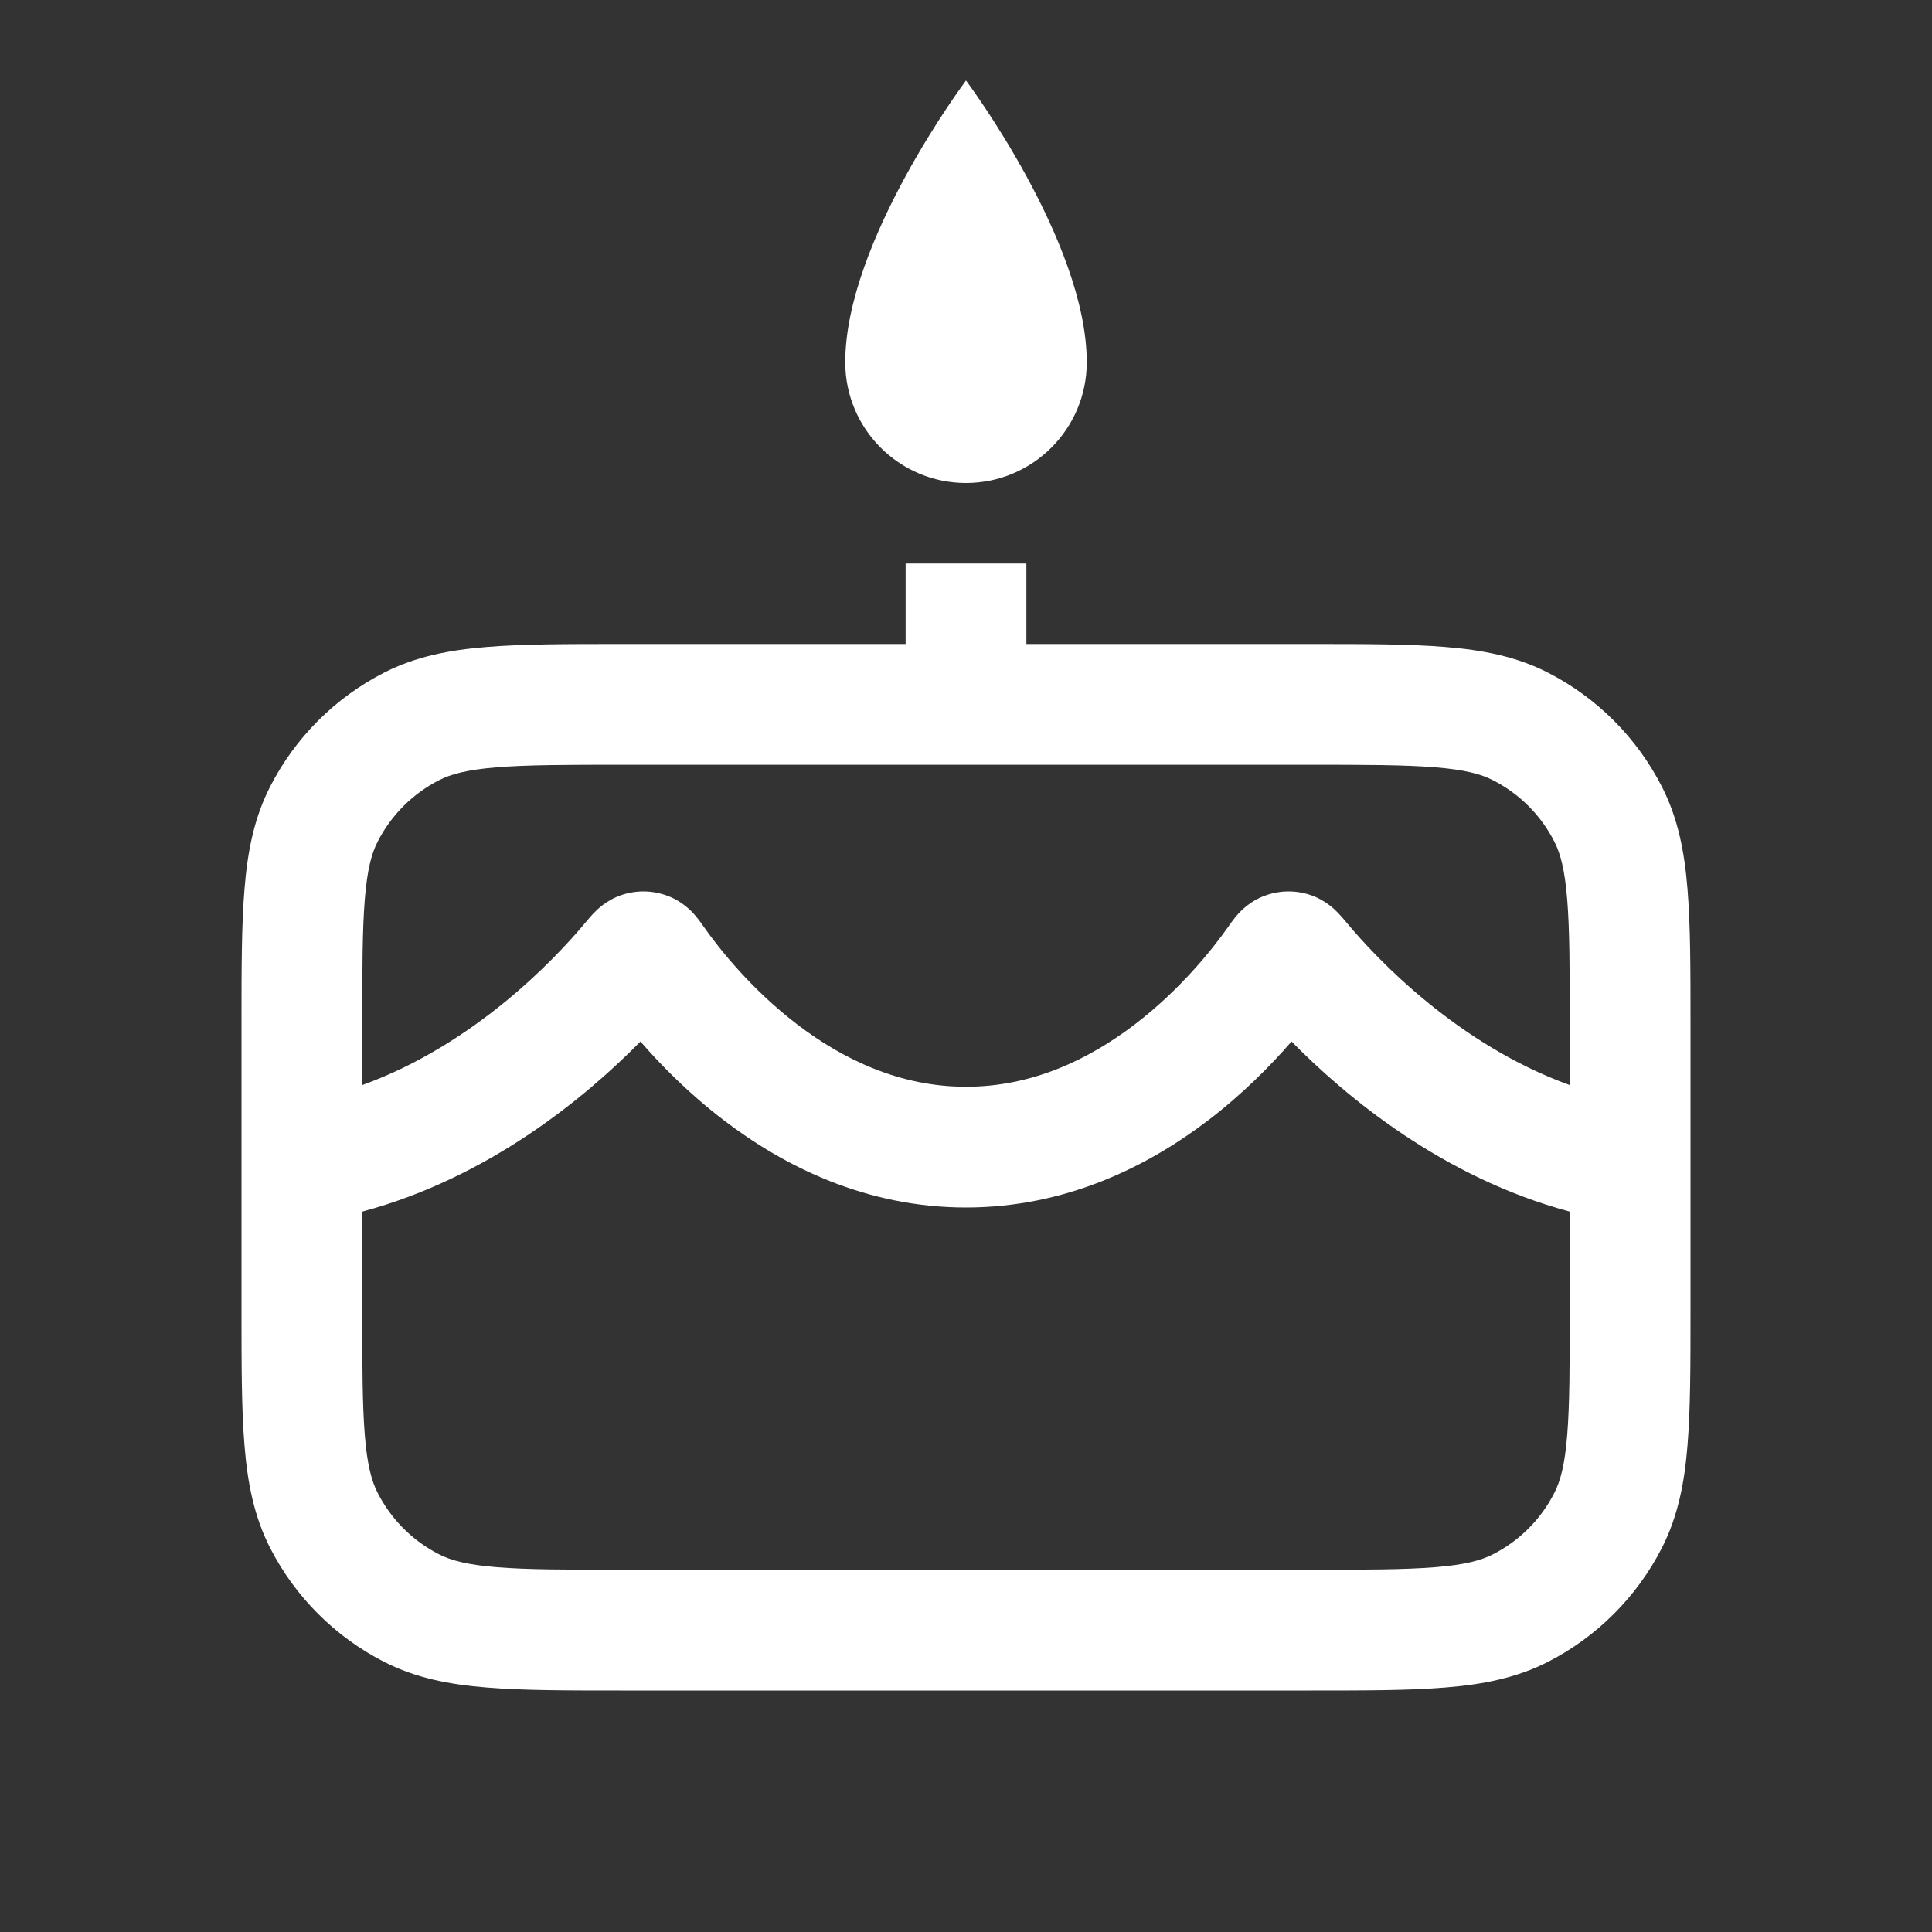 <svg width="24" height="24" viewBox="0 0 24 24" fill="none" xmlns="http://www.w3.org/2000/svg">
<rect x="0" y="0" width="24" height="24" fill="#333333" stroke="none"/>
<path d="M12 6C12.828 6 13.5 5.328 13.5 4.5C13.5 3 12 1 12 1C12 1 10.5 3 10.5 4.5C10.5 5.328 11.172 6 12 6Z" fill="white"/>
<path fill-rule="evenodd" clip-rule="evenodd" d="M12.75 8V7H11.25V8H7.719C7.045 8 6.495 8 6.047 8.037C5.584 8.074 5.165 8.155 4.775 8.354C4.163 8.666 3.666 9.163 3.354 9.775C3.155 10.165 3.074 10.584 3.037 11.047C3 11.495 3 12.045 3 12.719V16.281C3 16.955 3 17.506 3.037 17.953C3.074 18.416 3.155 18.835 3.354 19.226C3.666 19.837 4.163 20.334 4.775 20.646C5.165 20.845 5.584 20.926 6.047 20.963C6.494 21 7.045 21 7.718 21H16.281C16.955 21 17.506 21 17.953 20.963C18.416 20.926 18.835 20.845 19.226 20.646C19.837 20.334 20.334 19.837 20.646 19.226C20.845 18.835 20.926 18.416 20.963 17.953C21 17.506 21 16.955 21 16.281V12.719C21 12.045 21 11.495 20.963 11.047C20.926 10.584 20.845 10.165 20.646 9.775C20.334 9.163 19.837 8.666 19.226 8.354C18.835 8.155 18.416 8.074 17.953 8.037C17.506 8 16.955 8 16.281 8H12.75ZM4.5 16.25V15.051C6.082 14.627 7.283 13.622 7.956 12.938C8.219 13.241 8.566 13.592 8.994 13.918C9.734 14.483 10.752 15 12 15C13.248 15 14.266 14.483 15.007 13.918C15.434 13.592 15.781 13.241 16.044 12.938C16.717 13.622 17.918 14.627 19.5 15.051V16.25C19.5 16.962 19.499 17.452 19.468 17.831C19.438 18.201 19.383 18.4 19.309 18.544C19.142 18.874 18.874 19.142 18.544 19.309C18.4 19.383 18.201 19.438 17.831 19.468C17.452 19.499 16.962 19.5 16.25 19.5H7.75C7.038 19.5 6.548 19.499 6.169 19.468C5.799 19.438 5.6 19.383 5.456 19.309C5.126 19.142 4.859 18.874 4.691 18.544C4.617 18.4 4.562 18.201 4.532 17.831C4.501 17.452 4.5 16.962 4.5 16.25ZM16.726 11.459C17.103 11.912 18.109 12.977 19.5 13.479V12.75C19.5 12.038 19.499 11.548 19.468 11.169C19.438 10.799 19.383 10.6 19.309 10.456C19.142 10.126 18.874 9.859 18.544 9.691C18.4 9.617 18.201 9.562 17.831 9.532C17.452 9.501 16.962 9.5 16.25 9.5H7.75C7.038 9.5 6.548 9.501 6.169 9.532C5.799 9.562 5.6 9.617 5.456 9.691C5.126 9.859 4.859 10.126 4.691 10.456C4.617 10.6 4.562 10.799 4.532 11.169C4.501 11.548 4.5 12.038 4.5 12.75V13.479C5.891 12.977 6.897 11.912 7.274 11.459L7.279 11.453C7.301 11.427 7.339 11.381 7.377 11.341L7.378 11.341C7.411 11.306 7.529 11.184 7.719 11.119C7.92 11.051 8.134 11.06 8.329 11.143C8.514 11.223 8.621 11.354 8.652 11.391L8.653 11.392C8.687 11.434 8.722 11.483 8.741 11.511L8.746 11.518C8.93 11.779 9.33 12.288 9.904 12.726C10.476 13.163 11.182 13.5 12 13.5C12.818 13.5 13.524 13.163 14.096 12.726C14.67 12.288 15.07 11.779 15.254 11.518L15.259 11.511C15.278 11.483 15.313 11.434 15.347 11.392L15.348 11.391C15.379 11.354 15.486 11.223 15.671 11.143C15.866 11.06 16.08 11.051 16.281 11.119C16.471 11.184 16.589 11.306 16.622 11.341L16.623 11.341C16.661 11.381 16.699 11.427 16.721 11.453L16.726 11.459Z" fill="white"/>
</svg>
